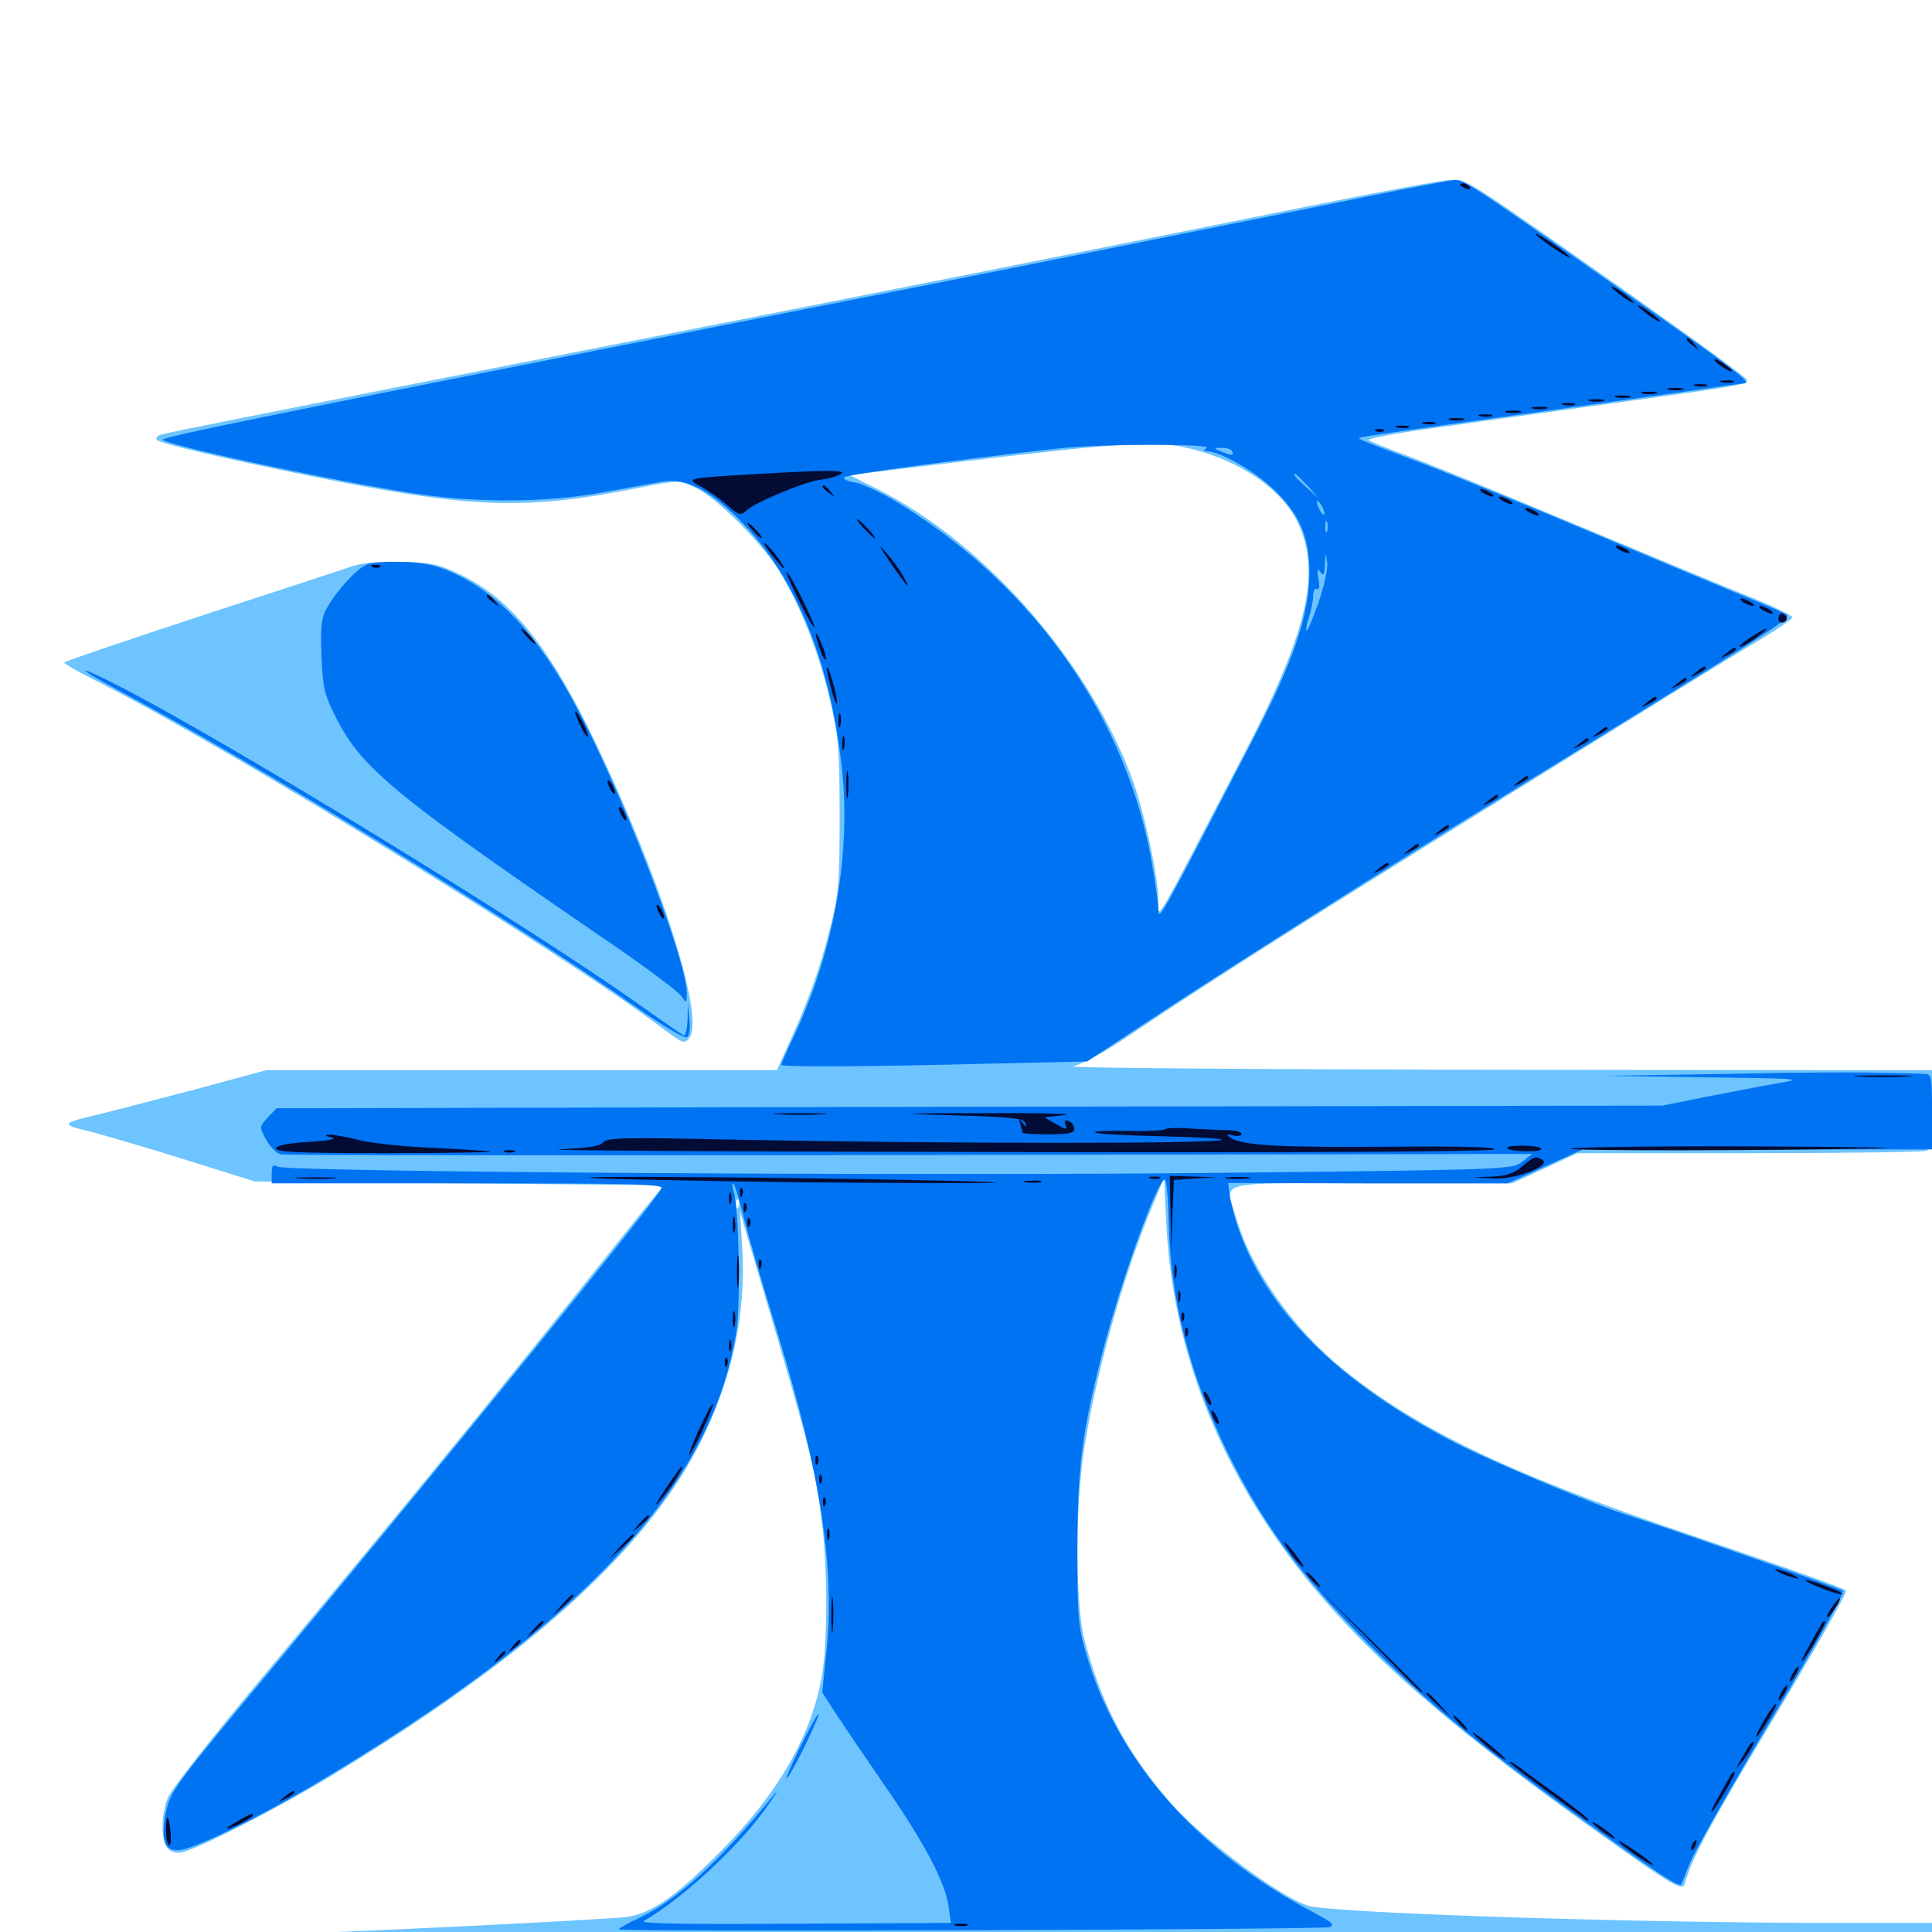 <svg xmlns="http://www.w3.org/2000/svg" viewBox="0 -1000 1000 1000">
	<path fill="#6dc4ff" d="M676.758 -893.164C584.375 -874.414 425.586 -842.773 294.922 -817.188C148.047 -788.281 87.695 -776.367 83.203 -775C81.25 -774.414 80.469 -773.047 81.25 -772.266C83.398 -770.312 116.602 -762.5 160.156 -753.711C243.945 -736.719 271.289 -735.742 329.492 -747.266C351.172 -751.562 351.367 -751.562 359.766 -747.656C370.508 -742.969 395.508 -717.969 403.906 -703.516C414.844 -685.156 423.633 -662.5 429.297 -639.062C433.984 -618.945 434.57 -613.477 434.57 -577.93C434.57 -541.992 434.18 -537.305 429.297 -518.164C424.219 -497.852 417.383 -479.297 407.227 -457.422L402.148 -446.094H269.922H137.891L98.828 -435.547C77.148 -429.883 54.688 -424.023 48.828 -422.656C32.617 -418.945 31.836 -417.773 43.75 -415.039C49.609 -413.672 71.875 -407.227 93.164 -400.586L131.836 -388.477L237.695 -387.5L343.555 -386.523L333.203 -373.828C327.539 -366.797 310.352 -345.312 294.922 -325.977C255.078 -275.977 196.68 -204.688 138.867 -135.547C111.523 -102.93 87.891 -73.047 86.719 -69.141C83.203 -59.766 83.398 -46.68 86.914 -43.164C88.477 -41.406 91.602 -40.625 94.141 -41.211C103.32 -43.359 142.578 -63.477 169.922 -79.883C272.07 -141.602 333.008 -196.094 361.719 -251.758C378.711 -284.961 386.328 -319.531 384.18 -354.297L383.008 -372.852L391.406 -344.531C420.508 -246.289 422.07 -240.039 425.781 -208.789C428.32 -186.133 428.32 -149.805 425.586 -133.789C420.703 -102.734 402.734 -71.484 373.047 -41.797C347.656 -16.211 335.547 -8.398 320.898 -7.422C286.328 -5.078 194.336 -0.586 140.625 1.367C12.695 5.859 29.688 7.227 308.594 14.844C346.68 15.82 517.969 16.797 689.062 16.797H1000V6.055V-4.688H949.805C853.125 -4.688 705.664 -9.18 679.297 -13.086C666.797 -14.844 622.266 -47.852 605.273 -67.578C582.617 -93.945 570.312 -117.383 561.328 -151.172C556.641 -168.555 556.445 -220.117 561.133 -249.805C567.383 -289.844 581.25 -339.453 596.484 -375.781L602.539 -390.43L603.711 -366.016C606.836 -305.273 628.125 -247.656 666.602 -195.312C699.609 -150.781 743.164 -111.523 823.242 -54.297C864.062 -25 870.703 -20.898 871.875 -24.609C875.977 -38.867 884.766 -55.078 918.164 -110.742C939.453 -146.289 956.445 -175.977 955.469 -176.758C953.906 -178.125 928.516 -187.305 867.188 -208.203C780.469 -237.695 733.984 -260.156 695.703 -290.82C669.531 -311.914 647.656 -342.773 639.844 -369.727C634.18 -389.453 626.758 -387.5 709.766 -387.5H782.617L799.609 -395.312L816.406 -403.125H905.078C953.906 -403.125 995.117 -403.711 996.875 -404.297C999.414 -405.273 1000 -409.18 1000 -425.781V-446.094L774.023 -446.289C649.609 -446.484 551.172 -447.266 555.273 -448.047C559.18 -448.828 571.094 -455.078 581.641 -462.109C630.273 -494.922 687.109 -530.664 841.797 -626.367C871.289 -644.727 902.734 -664.062 911.719 -669.336C920.508 -674.609 927.734 -679.688 927.734 -680.469C927.734 -681.25 919.141 -685.547 908.789 -689.844C898.242 -693.945 857.227 -711.133 817.383 -727.734C777.734 -744.336 737.305 -760.938 727.539 -764.453C717.969 -767.969 709.18 -771.484 708.398 -772.266C707.617 -772.852 721.289 -775.586 738.672 -777.93C756.25 -780.469 798.633 -786.328 833.008 -791.016C902.734 -800.586 904.297 -800.977 904.297 -803.32C904.297 -804.297 878.125 -823.438 846.289 -845.898C755.078 -909.961 759.57 -907.031 750.781 -906.836C746.68 -906.836 713.281 -900.586 676.758 -893.164ZM617.773 -767.383C641.797 -761.133 661.914 -747.656 670.508 -731.836C684.375 -706.055 677.734 -675 645.117 -612.109C595.312 -516.406 599.805 -524.219 599.609 -533.594C599.609 -545.703 592.578 -578.125 586.719 -594.922C564.648 -656.445 510.156 -718.75 454.102 -746.875L439.648 -754.102L491.797 -760.352C583.203 -771.289 599.219 -772.266 617.773 -767.383ZM382.227 -375.391C381.641 -373.828 381.055 -374.414 381.055 -376.562C380.859 -378.711 381.445 -379.883 382.031 -379.102C382.617 -378.516 382.812 -376.758 382.227 -375.391ZM182.617 -707.031C178.32 -705.469 142.969 -693.945 104.102 -681.25C65.039 -668.359 33.203 -657.617 33.203 -657.031C33.203 -656.445 41.406 -651.758 51.562 -646.68C119.336 -612.305 291.992 -506.25 342.578 -467.969C353.711 -459.766 354.297 -459.375 356.836 -462.891C364.258 -472.852 345.508 -534.766 314.453 -602.344C287.891 -660.742 266.992 -688.477 239.258 -702.148C227.148 -708.008 223.633 -708.789 208.008 -709.18C197.266 -709.57 187.5 -708.594 182.617 -707.031Z"/>
	<path fill="#0073f3" d="M678.711 -892.383C556.641 -867.773 503.32 -857.031 421.875 -841.016C136.133 -784.57 81.836 -773.438 84.18 -772.266C91.602 -768.164 183.984 -748.828 218.75 -743.945C249.609 -739.648 283.789 -740.039 311.914 -745.117C324.609 -747.461 338.867 -750 343.359 -750.781C354.688 -752.539 366.406 -746.875 381.445 -732.227C410.742 -703.516 429.102 -660.156 435.547 -604.297C440.82 -560.156 432.227 -509.766 411.914 -465.82C407.617 -456.836 404.297 -449.219 404.297 -448.828C404.297 -447.656 451.172 -447.852 509.57 -449.414L562.695 -450.586L594.336 -471.484C626.953 -493.164 718.164 -550.977 762.695 -578.32C923.438 -677.344 927.93 -680.273 924.414 -682.031C922.461 -683.203 913.477 -687.109 904.297 -690.82C895.117 -694.531 859.961 -709.18 826.172 -723.438C792.383 -737.695 753.32 -753.516 739.258 -758.984C704.102 -772.266 702.93 -772.656 703.711 -773.438C703.906 -773.828 736.719 -778.516 776.367 -783.984C816.211 -789.453 860.352 -795.703 874.609 -797.656C888.867 -799.805 901.562 -801.562 902.734 -801.562C907.422 -801.562 897.656 -808.984 839.062 -850C761.914 -904.297 757.617 -907.031 752.93 -906.836C750.781 -906.836 717.383 -900.391 678.711 -892.383ZM624.609 -768.164C622.656 -766.797 622.656 -766.406 625 -766.406C631.25 -766.406 648.828 -756.445 658.398 -747.461C672.461 -734.375 677.734 -722.656 677.734 -703.516C677.734 -681.836 669.531 -657.617 647.852 -616.016C602.148 -527.539 599.805 -523.242 599.609 -528.32C599.609 -531.055 598.242 -541.602 596.484 -551.758C583.984 -626.562 536.914 -694.727 467.578 -738.086C458.203 -744.141 447.07 -749.414 442.969 -750.195C438.672 -750.781 436.133 -752.148 436.914 -752.93C438.477 -754.492 497.07 -762.305 548.828 -767.969C569.141 -770.312 628.125 -770.312 624.609 -768.164ZM637.695 -766.406C639.062 -764.062 637.305 -764.062 631.836 -766.406C628.125 -767.969 628.125 -768.164 632.227 -768.164C634.57 -768.359 637.109 -767.578 637.695 -766.406ZM665.039 -757.031C665.625 -757.617 664.648 -758.789 662.695 -759.375C659.961 -760.547 659.766 -760.352 661.523 -758.398C662.891 -757.031 664.453 -756.445 665.039 -757.031ZM676.953 -748.438L682.617 -741.992L676.367 -747.656C670.312 -753.125 668.945 -754.688 670.508 -754.688C670.898 -754.688 673.633 -751.758 676.953 -748.438ZM685.547 -734.18C685.547 -733.203 684.57 -733.594 683.594 -735.156C682.617 -736.719 681.641 -739.062 681.641 -740.039C681.641 -741.211 682.617 -740.625 683.594 -739.062C684.57 -737.5 685.547 -735.352 685.547 -734.18ZM686.914 -725C686.328 -723.633 685.938 -724.609 685.938 -727.344C685.938 -730.078 686.328 -731.055 686.914 -729.883C687.305 -728.516 687.305 -726.172 686.914 -725ZM682.422 -688.086C679.492 -679.688 676.758 -673.047 676.172 -673.633C675.781 -674.023 676.367 -677.148 677.539 -680.664C678.711 -684.18 679.688 -689.062 679.688 -691.602C679.688 -694.141 680.469 -695.703 681.641 -695.117C682.812 -694.336 683.203 -696.484 682.422 -700.391C681.641 -705.273 681.836 -706.055 683.398 -703.906C684.961 -701.562 685.547 -702.344 685.742 -707.812C686.133 -714.062 686.133 -714.258 686.914 -708.984C687.5 -706.055 685.352 -696.68 682.422 -688.086ZM189.844 -707.812C184.766 -705.664 174.414 -694.531 169.336 -685.547C166.406 -680.664 165.82 -676.172 166.406 -660.742C166.992 -644.336 167.969 -640.43 173.438 -629.492C186.914 -602.344 203.32 -588.867 318.75 -509.961C335.742 -498.242 350.781 -486.914 352.539 -484.57C355.469 -480.469 355.469 -480.469 355.469 -485.938C355.469 -501.562 327.148 -576.953 303.125 -624.805C282.812 -665.625 262.109 -689.844 237.305 -702.148C226.758 -707.227 221.484 -708.594 209.375 -709.18C201.172 -709.375 192.383 -708.984 189.844 -707.812ZM61.523 -642.578C133.008 -604.492 266.016 -523.047 329.297 -478.711C344.922 -467.773 354.688 -462.109 355.859 -463.281C356.836 -464.258 357.422 -468.555 356.836 -472.656L356.055 -480.273L355.859 -471.875C355.664 -467.188 354.688 -463.672 353.906 -464.062C353.125 -464.453 342.578 -471.68 330.469 -480.273C274.609 -520.117 116.016 -617.188 60.742 -645.312C38.281 -656.836 38.867 -654.688 61.523 -642.578ZM893.555 -444.141L831.055 -443.164L882.812 -442.383C932.812 -441.797 933.984 -441.602 919.922 -439.258C911.914 -437.891 895.117 -434.57 882.812 -432.227L860.352 -427.734L501.758 -427.148L143.164 -426.367L138.672 -421.68C134.18 -416.797 134.18 -416.797 137.695 -410.156C139.844 -406.445 143.164 -402.93 145.312 -402.539C147.656 -401.953 294.141 -401.953 471.289 -402.148L792.969 -402.734L787.891 -398.633C782.812 -394.727 780.469 -394.531 633.984 -392.969C480.859 -391.211 150.195 -393.359 143.945 -396.094C141.211 -397.461 140.625 -396.68 140.625 -392.578V-387.5H242.188C329.883 -387.5 343.75 -387.109 342.383 -384.766C337.5 -375.977 232.812 -247.07 146.289 -142.969C90.82 -76.562 88.086 -72.852 85.938 -62.305C82.812 -47.07 85.352 -40.82 94.141 -42.578C103.32 -44.336 134.18 -59.57 160.742 -75.195C300.586 -158.008 367.969 -229.883 381.055 -310.156C383.398 -325.195 382.617 -373.633 379.688 -383.594C378.906 -386.328 378.906 -387.891 379.688 -387.305C380.469 -386.523 382.617 -379.102 384.766 -370.703C386.719 -362.109 394.727 -335.156 402.344 -310.352C424.805 -237.109 432.227 -188.672 427.734 -144.922L425.586 -124.023L432.227 -113.672C435.938 -108.008 447.461 -91.016 457.812 -75.977C478.516 -46.094 489.258 -25.781 491.016 -13.086L492.188 -4.688L410.938 -4.297C356.25 -3.906 330.859 -4.297 333.203 -5.664C354.297 -17.969 384.18 -45.898 398.047 -66.406C403.125 -73.828 403.32 -74.414 399.023 -69.141C372.656 -36.719 350.391 -16.406 330.664 -7.227C325 -4.492 320.312 -1.953 320.312 -1.367C320.312 0 684.375 -1.172 688.281 -2.539C691.016 -3.711 689.258 -5.273 679.492 -10.352C619.336 -41.992 577.93 -89.062 562.109 -144.336C558.008 -158.398 557.617 -163.867 557.617 -199.023C557.812 -241.406 559.961 -257.812 570.508 -299.609C580.078 -336.719 599.023 -389.453 602.93 -389.453C603.711 -389.453 604.688 -379.883 604.883 -368.164C605.664 -327.93 615.43 -289.062 635.547 -247.852C654.883 -208.594 677.539 -178.711 716.211 -141.211C745.117 -113.477 771.094 -92.578 821.289 -56.641C859.57 -29.297 868.75 -23.242 870.117 -24.609C870.508 -25 872.461 -29.883 874.609 -35.547C876.758 -41.016 895.898 -74.805 916.992 -110.352C938.867 -146.875 954.883 -175.586 953.906 -176.562C952.344 -177.93 865.039 -208.594 842.773 -215.625C825.781 -220.898 775.195 -242.188 754.883 -252.344C692.773 -283.984 654.102 -322.656 640.039 -366.992C638.281 -372.461 636.719 -379.297 636.328 -382.227L635.742 -387.695L708.008 -387.5H780.273L799.805 -396.289L819.336 -405.078H909.766H1000V-424.609C1000 -443.555 999.805 -444.141 995.703 -444.141C993.164 -444.336 983.398 -444.531 973.633 -444.727C964.062 -445.117 927.93 -444.922 893.555 -444.141ZM413.672 -94.727C408.594 -84.375 405.859 -77.734 407.617 -79.883C411.328 -84.766 424.609 -112.109 423.633 -112.891C423.242 -113.281 418.75 -105.078 413.672 -94.727Z"/>
	<path fill="#020c35" d="M755.859 -904.297C755.859 -905.859 759.57 -905.078 760.742 -903.125C761.328 -901.953 760.547 -901.758 758.984 -902.344C757.227 -902.93 755.859 -903.906 755.859 -904.297ZM794.922 -878.906C794.922 -878.32 798.828 -875.195 803.711 -871.875C808.594 -868.555 812.5 -866.211 812.5 -866.797C812.5 -867.383 808.594 -870.508 803.711 -873.828C798.828 -877.148 794.922 -879.492 794.922 -878.906ZM833.984 -851.562C833.984 -851.172 836.719 -848.828 839.844 -846.484C843.164 -844.141 845.703 -842.773 845.703 -843.359C845.703 -843.75 843.164 -846.094 839.844 -848.438C836.719 -850.781 833.984 -852.148 833.984 -851.562ZM847.656 -841.797C847.656 -841.406 850.391 -839.062 853.516 -836.719C856.836 -834.375 859.375 -833.008 859.375 -833.594C859.375 -833.984 856.836 -836.328 853.516 -838.672C850.391 -841.016 847.656 -842.383 847.656 -841.797ZM873.047 -824.219C873.047 -823.828 874.609 -822.266 876.562 -820.898C879.492 -818.359 879.688 -818.555 877.148 -821.68C874.609 -824.805 873.047 -825.781 873.047 -824.219ZM887.5 -813.477C888.867 -811.328 896.484 -806.641 896.484 -808.008C896.484 -808.594 894.141 -810.352 891.406 -812.305C888.477 -814.062 886.914 -814.648 887.5 -813.477ZM891.211 -802.148C889.258 -802.734 890.43 -803.125 893.555 -803.125C896.875 -803.125 898.242 -802.734 897.07 -802.148C895.703 -801.758 892.969 -801.758 891.211 -802.148ZM877.539 -800.195C875.586 -800.781 876.758 -801.172 879.883 -801.172C883.203 -801.172 884.57 -800.781 883.398 -800.195C882.031 -799.805 879.297 -799.805 877.539 -800.195ZM863.867 -798.242C861.914 -798.828 863.477 -799.219 867.188 -799.219C870.898 -799.219 872.461 -798.828 870.703 -798.242C868.75 -797.852 865.625 -797.852 863.867 -798.242ZM850.195 -796.289C848.242 -796.875 849.805 -797.266 853.516 -797.266C857.227 -797.266 858.789 -796.875 857.031 -796.289C855.078 -795.898 851.953 -795.898 850.195 -796.289ZM836.523 -794.336C834.57 -794.922 836.133 -795.312 839.844 -795.312C843.555 -795.312 845.117 -794.922 843.359 -794.336C841.406 -793.945 838.281 -793.945 836.523 -794.336ZM822.852 -792.383C820.898 -792.969 822.461 -793.359 826.172 -793.359C829.883 -793.359 831.445 -792.969 829.688 -792.383C827.734 -791.992 824.609 -791.992 822.852 -792.383ZM809.18 -790.43C807.227 -791.016 808.398 -791.406 811.523 -791.406C814.844 -791.406 816.211 -791.016 815.039 -790.43C813.672 -790.039 810.938 -790.039 809.18 -790.43ZM793.555 -788.477C791.602 -789.062 793.164 -789.453 796.875 -789.453C800.586 -789.453 802.148 -789.062 800.391 -788.477C798.438 -788.086 795.312 -788.086 793.555 -788.477ZM779.883 -786.523C777.93 -787.109 779.492 -787.5 783.203 -787.5C786.914 -787.5 788.477 -787.109 786.719 -786.523C784.766 -786.133 781.641 -786.133 779.883 -786.523ZM766.211 -784.57C764.258 -785.156 765.43 -785.547 768.555 -785.547C771.875 -785.547 773.242 -785.156 772.07 -784.57C770.703 -784.18 767.969 -784.18 766.211 -784.57ZM750.586 -782.617C748.633 -783.203 750.195 -783.594 753.906 -783.594C757.617 -783.594 759.18 -783.203 757.422 -782.617C755.469 -782.227 752.344 -782.227 750.586 -782.617ZM736.914 -780.664C734.961 -781.25 736.133 -781.641 739.258 -781.641C742.578 -781.641 743.945 -781.25 742.773 -780.664C741.406 -780.273 738.672 -780.273 736.914 -780.664ZM723.242 -778.711C721.289 -779.297 722.461 -779.688 725.586 -779.688C728.906 -779.688 730.273 -779.297 729.102 -778.711C727.734 -778.32 725 -778.32 723.242 -778.711ZM712.5 -776.758C710.938 -777.344 711.523 -777.93 713.672 -777.93C715.82 -778.125 716.992 -777.539 716.211 -776.953C715.625 -776.367 713.867 -776.172 712.5 -776.758ZM388.867 -754.492C355.469 -752.539 354.883 -752.344 362.695 -748.242C366.211 -746.289 372.266 -742.188 375.977 -738.867C382.422 -733.203 383.203 -733.008 386.328 -735.742C391.211 -740.234 417.773 -751.172 425.195 -751.758C428.516 -752.148 433.008 -753.32 434.961 -754.492C439.062 -756.836 428.906 -756.836 388.867 -754.492ZM425.781 -748.047C425.781 -747.656 427.344 -746.094 429.297 -744.727C432.227 -742.188 432.422 -742.383 429.883 -745.508C427.344 -748.633 425.781 -749.609 425.781 -748.047ZM767.578 -744.922C769.141 -743.945 771.484 -742.969 772.461 -742.969C773.633 -742.969 773.047 -743.945 771.484 -744.922C769.922 -745.898 767.773 -746.875 766.602 -746.875C765.625 -746.875 766.016 -745.898 767.578 -744.922ZM777.344 -741.016C778.906 -740.039 781.25 -739.062 782.227 -739.062C783.398 -739.062 782.812 -740.039 781.25 -741.016C779.688 -741.992 777.539 -742.969 776.367 -742.969C775.391 -742.969 775.781 -741.992 777.344 -741.016ZM791.016 -735.156C792.578 -734.18 794.922 -733.203 795.898 -733.203C797.07 -733.203 796.484 -734.18 794.922 -735.156C793.359 -736.133 791.211 -737.109 790.039 -737.109C789.062 -737.109 789.453 -736.133 791.016 -735.156ZM447.266 -726.367C449.805 -723.633 452.344 -721.484 452.734 -721.484C453.32 -721.484 451.758 -723.633 449.219 -726.367C446.68 -729.102 444.141 -731.25 443.75 -731.25C443.164 -731.25 444.727 -729.102 447.266 -726.367ZM389.648 -725.391C391.602 -723.242 393.555 -721.484 394.141 -721.484C394.727 -721.484 393.555 -723.242 391.602 -725.391C389.648 -727.539 387.695 -729.297 387.109 -729.297C386.523 -729.297 387.695 -727.539 389.648 -725.391ZM399.219 -713.086C402.344 -709.18 405.078 -705.859 405.664 -705.859C407.031 -705.859 398.633 -717.188 396.094 -718.75C394.727 -719.531 396.289 -716.992 399.219 -713.086ZM460.156 -709.766C469.141 -696.68 472.656 -692.773 467.578 -701.562C465.625 -705.273 461.328 -710.938 458.398 -714.258C454.492 -718.75 454.883 -717.578 460.156 -709.766ZM837.891 -715.625C839.453 -714.648 841.797 -713.672 842.773 -713.672C843.945 -713.672 843.359 -714.648 841.797 -715.625C840.234 -716.602 838.086 -717.578 836.914 -717.578C835.938 -717.578 836.328 -716.602 837.891 -715.625ZM192.969 -706.445C191.406 -707.031 191.992 -707.617 194.141 -707.617C196.289 -707.812 197.461 -707.227 196.68 -706.641C196.094 -706.055 194.336 -705.859 192.969 -706.445ZM413.477 -689.258C417.383 -681.25 421.094 -675 421.484 -675.391C422.266 -676.367 408.594 -703.906 407.227 -703.906C406.641 -703.906 409.57 -697.266 413.477 -689.258ZM251.953 -691.406C251.953 -691.016 253.516 -689.453 255.469 -688.086C258.398 -685.547 258.594 -685.742 256.055 -688.867C253.516 -691.992 251.953 -692.969 251.953 -691.406ZM902.344 -688.281C903.906 -687.305 906.25 -686.328 907.227 -686.328C908.398 -686.328 907.812 -687.305 906.25 -688.281C904.688 -689.258 902.539 -690.234 901.367 -690.234C900.391 -690.234 900.781 -689.258 902.344 -688.281ZM912.109 -684.375C913.672 -683.398 916.016 -682.422 916.992 -682.422C918.164 -682.422 917.578 -683.398 916.016 -684.375C914.453 -685.352 912.305 -686.328 911.133 -686.328C910.156 -686.328 910.547 -685.352 912.109 -684.375ZM920.508 -679.688C920.508 -678.125 921.68 -677.344 923.242 -677.93C924.609 -678.516 925.195 -679.688 924.609 -680.664C923.047 -683.398 920.508 -682.812 920.508 -679.688ZM272.461 -670.703C274.414 -668.555 276.367 -666.797 276.953 -666.797C277.539 -666.797 276.367 -668.555 274.414 -670.703C272.461 -672.852 270.508 -674.609 269.922 -674.609C269.336 -674.609 270.508 -672.852 272.461 -670.703ZM906.836 -670.508C900 -666.211 897.852 -663.281 903.906 -666.602C908.203 -669.141 915.234 -674.414 914.062 -674.609C913.477 -674.609 910.156 -672.656 906.836 -670.508ZM422.266 -671.68C422.266 -670.703 423.438 -666.602 424.805 -662.891C426.172 -659.18 427.539 -657.422 427.539 -658.984C427.539 -660.547 426.367 -664.648 424.805 -667.773C423.438 -671.094 422.266 -672.852 422.266 -671.68ZM893.359 -661.719C889.844 -658.984 889.844 -658.789 894.141 -660.938C896.484 -662.109 898.438 -663.477 898.438 -663.867C898.438 -665.43 897.461 -665.039 893.359 -661.719ZM427.93 -654.102C427.93 -653.125 429.102 -647.852 430.469 -642.383C432.031 -637.109 433.203 -634.375 433.203 -636.523C433.203 -640.625 428.32 -657.422 427.93 -654.102ZM877.734 -651.953C874.219 -649.219 874.219 -649.023 878.516 -651.172C880.859 -652.344 882.812 -653.711 882.812 -654.102C882.812 -655.664 881.836 -655.273 877.734 -651.953ZM867.969 -646.094C864.453 -643.359 864.453 -643.164 868.75 -645.312C871.094 -646.484 873.047 -647.852 873.047 -648.242C873.047 -649.805 872.07 -649.414 867.969 -646.094ZM852.344 -636.328C848.828 -633.594 848.828 -633.398 853.125 -635.547C855.469 -636.719 857.422 -638.086 857.422 -638.477C857.422 -640.039 856.445 -639.648 852.344 -636.328ZM300.195 -624.805C301.953 -621.094 303.711 -618.359 304.297 -618.75C305.078 -619.727 299.219 -631.641 297.852 -631.641C297.266 -631.641 298.438 -628.516 300.195 -624.805ZM433.984 -626.758C433.984 -623.633 434.375 -622.461 434.961 -624.414C435.352 -626.172 435.352 -628.906 434.961 -630.273C434.375 -631.445 433.984 -630.078 433.984 -626.758ZM826.953 -620.703C823.438 -617.969 823.438 -617.773 827.734 -619.922C830.078 -621.094 832.031 -622.461 832.031 -622.852C832.031 -624.414 831.055 -624.023 826.953 -620.703ZM435.938 -615.039C435.938 -611.914 436.328 -610.742 436.914 -612.695C437.305 -614.453 437.305 -617.188 436.914 -618.555C436.328 -619.727 435.938 -618.359 435.938 -615.039ZM817.188 -614.844C813.672 -612.109 813.672 -611.914 817.969 -614.062C820.312 -615.234 822.266 -616.602 822.266 -616.992C822.266 -618.555 821.289 -618.164 817.188 -614.844ZM438.086 -593.555C438.086 -587.109 438.477 -584.766 438.867 -588.281C439.258 -591.797 439.258 -597.07 438.867 -600C438.477 -602.93 438.086 -600 438.086 -593.555ZM785.938 -595.312C782.422 -592.578 782.422 -592.383 786.719 -594.531C789.062 -595.703 791.016 -597.07 791.016 -597.461C791.016 -599.023 790.039 -598.633 785.938 -595.312ZM314.453 -595.508C314.453 -594.531 315.43 -592.188 316.406 -590.625C317.383 -589.062 318.359 -588.672 318.359 -589.648C318.359 -590.82 317.383 -592.969 316.406 -594.531C315.43 -596.094 314.453 -596.68 314.453 -595.508ZM770.312 -585.547C766.797 -582.812 766.797 -582.617 771.094 -584.766C773.438 -585.938 775.391 -587.305 775.391 -587.695C775.391 -589.258 774.414 -588.867 770.312 -585.547ZM320.312 -581.836C320.312 -580.859 321.289 -578.516 322.266 -576.953C323.242 -575.391 324.219 -575 324.219 -575.977C324.219 -577.148 323.242 -579.297 322.266 -580.859C321.289 -582.422 320.312 -583.008 320.312 -581.836ZM744.922 -569.922C741.406 -567.188 741.406 -566.992 745.703 -569.141C748.047 -570.312 750 -571.68 750 -572.07C750 -573.633 749.023 -573.242 744.922 -569.922ZM729.297 -560.156C725.781 -557.422 725.781 -557.227 730.078 -559.375C732.422 -560.547 734.375 -561.914 734.375 -562.305C734.375 -563.867 733.398 -563.477 729.297 -560.156ZM713.672 -550.391C710.156 -547.656 710.156 -547.461 714.453 -549.609C716.797 -550.781 718.75 -552.148 718.75 -552.539C718.75 -554.102 717.773 -553.711 713.672 -550.391ZM339.844 -531.055C339.844 -530.078 340.82 -527.734 341.797 -526.172C342.773 -524.609 343.75 -524.219 343.75 -525.195C343.75 -526.367 342.773 -528.516 341.797 -530.078C340.82 -531.641 339.844 -532.227 339.844 -531.055ZM962.5 -442.773C955.664 -443.164 961.133 -443.359 974.609 -443.359C988.086 -443.359 993.555 -443.164 986.914 -442.773C980.078 -442.383 969.141 -442.383 962.5 -442.773ZM402.93 -423.242C396.68 -423.633 401.758 -423.828 414.062 -423.828C426.367 -423.828 431.445 -423.633 425.391 -423.242C419.141 -422.852 408.984 -422.852 402.93 -423.242ZM494.922 -422.656C523.828 -421.875 530.078 -421.094 530.664 -418.75C531.445 -416.211 531.25 -416.211 529.297 -418.75C527.344 -421.289 527.148 -421.094 528.125 -418.164C528.711 -416.211 529.297 -414.062 529.297 -413.672C529.297 -413.281 535.352 -412.891 542.578 -412.891C553.125 -412.891 556.055 -413.477 556.055 -415.82C556.055 -417.383 554.688 -419.141 553.125 -419.727C551.172 -420.508 550.781 -419.727 551.562 -417.773C552.539 -415.039 551.758 -415.234 546.68 -418.164L540.625 -421.68L551.172 -422.852C556.836 -423.438 538.672 -424.023 510.742 -423.828C462.891 -423.828 461.914 -423.633 494.922 -422.656ZM602.93 -415.43C602.344 -414.844 593.555 -414.453 583.594 -414.648C573.633 -414.844 566.211 -414.453 566.797 -413.867C567.383 -413.086 582.227 -412.305 599.609 -411.914C616.992 -411.523 631.836 -410.742 632.422 -410.156C634.57 -407.812 484.375 -408.008 378.32 -410.156C324.023 -411.328 313.867 -411.133 312.305 -408.789C311.133 -406.836 304.883 -405.859 289.648 -405.078C278.125 -404.492 381.445 -403.906 519.531 -403.711C675.391 -403.32 771.68 -403.906 773.438 -405.078C775.391 -406.25 755.664 -406.836 718.75 -406.445C661.914 -406.055 643.164 -407.031 636.914 -411.133C634.375 -412.891 634.57 -413.086 638.281 -412.305C640.625 -411.719 642.578 -412.109 642.578 -413.086C642.578 -414.062 639.648 -414.844 636.328 -415.039C632.812 -415.039 624.023 -415.43 616.992 -415.82C609.961 -416.406 603.516 -416.211 602.93 -415.43ZM171.875 -411.133C174.805 -410.547 170.117 -409.57 160.352 -408.984C149.609 -408.398 143.555 -407.227 142.969 -405.664C142.383 -403.711 154.297 -403.125 198.438 -403.125C229.297 -403.125 254.102 -403.516 253.711 -403.906C253.32 -404.297 240.234 -405.078 224.609 -405.859C208.984 -406.445 191.406 -408.398 185.547 -409.961C179.688 -411.523 173.047 -412.695 170.898 -412.695C167.773 -412.5 167.969 -412.109 171.875 -411.133ZM780.078 -405.664C782.031 -403.711 798.828 -403.516 797.656 -405.469C797.07 -406.445 792.578 -407.031 787.695 -407.031C782.617 -407.031 779.297 -406.445 780.078 -405.664ZM813.086 -405.469C814.453 -406.25 856.836 -406.836 907.227 -406.641C957.812 -406.445 987.695 -405.859 973.633 -405.664C910.742 -404.297 811.133 -404.297 813.086 -405.469ZM261.328 -403.711C259.961 -404.297 260.938 -404.688 263.672 -404.688C266.406 -404.688 267.383 -404.297 266.211 -403.711C264.844 -403.32 262.5 -403.32 261.328 -403.711ZM787.891 -396.289C783.594 -392.578 779.688 -391.406 772.461 -391.016L762.695 -390.625L772.461 -390.039C783.203 -389.062 803.125 -396.484 798.438 -399.609C794.727 -401.758 794.141 -401.562 787.891 -396.289ZM154.883 -390.039C149.805 -390.43 153.516 -390.625 163.086 -390.625C172.852 -390.625 176.953 -390.43 172.461 -390.039C167.969 -389.648 159.961 -389.648 154.883 -390.039ZM305.078 -390.43C305.664 -389.844 353.516 -388.867 411.328 -388.086C469.336 -387.5 516.211 -387.5 515.625 -387.891C515.039 -388.477 467.188 -389.453 409.18 -390.234C351.367 -391.016 304.297 -391.016 305.078 -390.43ZM595.312 -390.039C593.945 -390.625 594.922 -391.016 597.656 -391.016C600.391 -391.016 601.367 -390.625 600.195 -390.039C598.828 -389.648 596.484 -389.648 595.312 -390.039ZM605.859 -372.461L606.25 -353.32L606.836 -371.289L607.617 -389.258L618.75 -390.039L629.883 -390.625L617.773 -391.016L605.469 -391.406ZM635.352 -390.039C632.227 -390.43 634.766 -390.82 640.625 -390.82C646.484 -390.82 649.023 -390.43 646.094 -390.039C642.969 -389.648 638.281 -389.648 635.352 -390.039ZM530.859 -388.086C528.32 -388.477 529.883 -388.867 534.18 -388.867C538.477 -389.062 540.43 -388.672 538.672 -388.086C536.719 -387.695 533.203 -387.695 530.859 -388.086ZM383.008 -382.422C383.008 -380.273 383.594 -379.688 384.18 -381.25C384.766 -382.617 384.57 -384.375 383.984 -384.961C383.398 -385.742 382.812 -384.57 383.008 -382.422ZM377.344 -379.688C377.344 -376.953 377.734 -375.977 378.32 -377.344C378.711 -378.516 378.711 -380.859 378.32 -382.227C377.734 -383.398 377.344 -382.422 377.344 -379.688ZM384.961 -374.609C384.961 -372.461 385.547 -371.875 386.133 -373.438C386.719 -374.805 386.523 -376.562 385.938 -377.148C385.352 -377.93 384.766 -376.758 384.961 -374.609ZM379.297 -366.016C379.297 -362.305 379.688 -360.742 380.273 -362.695C380.664 -364.453 380.664 -367.578 380.273 -369.531C379.688 -371.289 379.297 -369.727 379.297 -366.016ZM386.914 -366.797C386.914 -364.648 387.5 -364.062 388.086 -365.625C388.672 -366.992 388.477 -368.75 387.891 -369.336C387.305 -370.117 386.719 -368.945 386.914 -366.797ZM381.445 -341.602C381.445 -334.18 381.836 -331.25 382.227 -335.352C382.617 -339.258 382.617 -345.508 382.227 -349.023C381.836 -352.344 381.445 -349.219 381.445 -341.602ZM392.773 -345.312C392.773 -343.164 393.359 -342.578 393.945 -344.141C394.531 -345.508 394.336 -347.266 393.75 -347.852C393.164 -348.633 392.578 -347.461 392.773 -345.312ZM607.812 -341.602C607.812 -338.477 608.203 -337.305 608.789 -339.258C609.18 -341.016 609.18 -343.75 608.789 -345.117C608.203 -346.289 607.812 -344.922 607.812 -341.602ZM609.766 -328.906C609.766 -326.172 610.156 -325.195 610.742 -326.562C611.133 -327.734 611.133 -330.078 610.742 -331.445C610.156 -332.617 609.766 -331.641 609.766 -328.906ZM379.297 -317.188C379.297 -313.477 379.688 -311.914 380.273 -313.867C380.664 -315.625 380.664 -318.75 380.273 -320.703C379.688 -322.461 379.297 -320.898 379.297 -317.188ZM611.523 -317.969C611.523 -315.82 612.109 -315.234 612.695 -316.797C613.281 -318.164 613.086 -319.922 612.5 -320.508C611.914 -321.289 611.328 -320.117 611.523 -317.969ZM613.477 -310.156C613.477 -308.008 614.062 -307.422 614.648 -308.984C615.234 -310.352 615.039 -312.109 614.453 -312.695C613.867 -313.477 613.281 -312.305 613.477 -310.156ZM377.344 -303.516C377.344 -300.781 377.734 -299.805 378.32 -301.172C378.711 -302.344 378.711 -304.688 378.32 -306.055C377.734 -307.227 377.344 -306.25 377.344 -303.516ZM375.195 -294.531C375.195 -292.383 375.781 -291.797 376.367 -293.359C376.953 -294.727 376.758 -296.484 376.172 -297.07C375.586 -297.852 375 -296.68 375.195 -294.531ZM623.047 -279.102C623.047 -278.125 624.023 -275.781 625 -274.219C625.977 -272.656 626.953 -272.266 626.953 -273.242C626.953 -274.414 625.977 -276.562 625 -278.125C624.023 -279.688 623.047 -280.273 623.047 -279.102ZM361.914 -260.352C358.594 -252.93 356.25 -246.875 356.641 -246.875C358.008 -246.875 369.727 -272.266 368.945 -273.242C368.359 -273.633 365.43 -267.773 361.914 -260.352ZM626.953 -269.336C626.953 -268.359 627.93 -266.016 628.906 -264.453C629.883 -262.891 630.859 -262.5 630.859 -263.477C630.859 -264.648 629.883 -266.797 628.906 -268.359C627.93 -269.922 626.953 -270.508 626.953 -269.336ZM422.07 -243.75C422.07 -241.602 422.656 -241.016 423.242 -242.578C423.828 -243.945 423.633 -245.703 423.047 -246.289C422.461 -247.07 421.875 -245.898 422.07 -243.75ZM344.141 -228.906C339.453 -221.875 338.281 -219.336 341.211 -222.852C346.68 -228.906 354.492 -241.016 352.93 -241.016C352.539 -241.016 348.633 -235.547 344.141 -228.906ZM424.023 -233.984C424.023 -231.836 424.609 -231.25 425.195 -232.812C425.781 -234.18 425.586 -235.938 425 -236.523C424.414 -237.305 423.828 -236.133 424.023 -233.984ZM425.977 -222.266C425.977 -220.117 426.562 -219.531 427.148 -221.094C427.734 -222.461 427.539 -224.219 426.953 -224.805C426.367 -225.586 425.781 -224.414 425.977 -222.266ZM330.859 -211.328L327.148 -206.836L331.641 -210.547C335.742 -214.062 336.914 -215.625 335.352 -215.625C334.961 -215.625 333.008 -213.672 330.859 -211.328ZM428.125 -205.859C428.125 -203.125 428.516 -202.148 429.102 -203.516C429.492 -204.688 429.492 -207.031 429.102 -208.398C428.516 -209.57 428.125 -208.594 428.125 -205.859ZM321.094 -199.609L315.43 -193.164L321.875 -198.828C327.734 -204.297 329.102 -205.859 327.539 -205.859C327.148 -205.859 324.414 -202.93 321.094 -199.609ZM667.969 -196.094C670.117 -192.969 673.047 -189.648 674.219 -189.062C675.586 -188.281 674.023 -190.82 671.094 -194.727C664.453 -203.32 662.109 -204.492 667.969 -196.094ZM919.922 -186.719C921.484 -185.742 925 -184.18 927.734 -183.594C931.055 -182.617 931.641 -182.812 929.688 -183.984C928.125 -184.961 924.609 -186.523 921.875 -187.109C918.555 -188.086 917.969 -187.891 919.922 -186.719ZM678.711 -182.422C680.664 -180.273 682.617 -178.516 683.203 -178.516C683.789 -178.516 682.617 -180.273 680.664 -182.422C678.711 -184.57 676.758 -186.328 676.172 -186.328C675.586 -186.328 676.758 -184.57 678.711 -182.422ZM941.406 -178.516C946.289 -176.562 951.562 -174.805 953.125 -174.805C954.688 -174.805 951.758 -176.562 946.289 -178.516C933.789 -183.398 929.688 -183.398 941.406 -178.516ZM430.273 -163.867C430.273 -155.273 430.664 -151.953 431.055 -156.641C431.445 -161.133 431.445 -168.164 431.055 -172.266C430.664 -176.172 430.273 -172.461 430.273 -163.867ZM708.984 -150.781C733.398 -125.781 736.328 -122.852 736.328 -124.414C736.328 -124.609 724.219 -136.719 709.57 -151.172L682.617 -177.539ZM290.82 -169.336L286.133 -163.867L291.602 -168.555C294.531 -171.289 296.875 -173.633 296.875 -174.023C296.875 -175.586 295.312 -174.219 290.82 -169.336ZM949.805 -170.312C946.875 -166.406 944.922 -162.891 945.898 -162.891C946.484 -162.891 948.242 -165.039 950 -167.773C953.32 -172.852 953.125 -174.609 949.805 -170.312ZM276.172 -156.641L272.461 -152.148L276.953 -155.859C281.055 -159.375 282.227 -160.938 280.664 -160.938C280.273 -160.938 278.32 -158.984 276.172 -156.641ZM942.773 -159.57C942.383 -158.594 939.453 -153.711 936.523 -148.242C933.398 -142.969 931.836 -139.453 933.008 -140.43C935.742 -143.164 945.898 -160.938 944.727 -160.938C944.141 -160.938 943.164 -160.352 942.773 -159.57ZM265.43 -147.852C262.891 -144.727 263.086 -144.531 266.211 -147.07C269.336 -149.609 270.312 -151.172 268.75 -151.172C268.359 -151.172 266.797 -149.609 265.43 -147.852ZM257.617 -141.992C255.078 -138.867 255.273 -138.672 258.398 -141.211C261.523 -143.75 262.5 -145.312 260.938 -145.312C260.547 -145.312 258.984 -143.75 257.617 -141.992ZM927.734 -133.594C926.562 -131.445 926.172 -129.688 926.562 -129.688C927.148 -129.688 928.516 -131.445 929.688 -133.594C930.859 -135.742 931.25 -137.5 930.859 -137.5C930.273 -137.5 928.906 -135.742 927.734 -133.594ZM921.875 -123.828C920.703 -121.68 920.312 -119.922 920.703 -119.922C921.289 -119.922 922.656 -121.68 923.828 -123.828C925 -125.977 925.391 -127.734 925 -127.734C924.414 -127.734 923.047 -125.977 921.875 -123.828ZM738.281 -123.242C738.281 -122.852 741.211 -120.117 744.727 -116.797L750.977 -111.133L745.312 -117.578C739.844 -123.438 738.281 -124.805 738.281 -123.242ZM915.625 -113.672C911.328 -107.031 907.422 -99.219 909.57 -101.367C912.305 -104.297 920.312 -117.969 919.336 -117.969C918.75 -117.969 917.188 -116.016 915.625 -113.672ZM754.883 -108.203C756.836 -106.055 758.789 -104.297 759.375 -104.297C759.961 -104.297 758.789 -106.055 756.836 -108.203C754.883 -110.352 752.93 -112.109 752.344 -112.109C751.758 -112.109 752.93 -110.352 754.883 -108.203ZM762.305 -102.93C764.062 -100.195 779.297 -87.891 779.297 -89.258C779.297 -89.844 775.195 -93.555 770.117 -97.656C765.039 -101.758 761.523 -104.102 762.305 -102.93ZM905.078 -96.094C904.297 -94.727 902.344 -91.406 900.781 -88.672C898.047 -83.984 898.242 -83.984 901.367 -87.695C905.273 -92.383 908.594 -98.438 907.422 -98.438C906.836 -98.438 905.859 -97.266 905.078 -96.094ZM781.25 -88.086C781.25 -87.5 789.453 -81.055 799.414 -73.828C809.18 -66.602 818.555 -59.961 819.922 -58.789C821.094 -57.812 822.266 -57.422 822.266 -58.008C822.266 -58.594 815.82 -63.672 808.203 -69.336C800.391 -75 791.016 -81.641 787.695 -84.375C784.18 -86.914 781.25 -88.672 781.25 -88.086ZM895.898 -81.445C895.508 -80.469 892.578 -75.586 889.648 -70.117C886.523 -64.844 884.961 -61.328 886.133 -62.305C888.867 -65.039 899.023 -82.812 897.852 -82.812C897.266 -82.812 896.289 -82.227 895.898 -81.445ZM147.266 -69.922C143.75 -67.188 143.75 -66.992 148.047 -69.141C150.391 -70.312 152.344 -71.68 152.344 -72.07C152.344 -73.633 151.367 -73.242 147.266 -69.922ZM123.047 -57.422C119.336 -55.273 116.992 -53.711 117.773 -53.516C119.922 -53.516 130.859 -59.18 130.859 -60.352C130.859 -61.719 130.664 -61.719 123.047 -57.422ZM85.938 -52.734C85.938 -49.023 86.523 -45.508 87.5 -44.922C88.281 -44.531 88.672 -47.461 88.281 -51.758C87.305 -61.133 85.938 -61.719 85.938 -52.734ZM824.219 -56.641C824.219 -56.25 826.953 -53.906 830.078 -51.562C833.398 -49.219 835.938 -47.852 835.938 -48.438C835.938 -48.828 833.398 -51.172 830.078 -53.516C826.953 -55.859 824.219 -57.227 824.219 -56.641ZM837.891 -46.875C837.891 -46.289 841.797 -43.164 846.68 -39.844C851.562 -36.523 855.469 -34.18 855.469 -34.766C855.469 -35.352 851.562 -38.477 846.68 -41.797C841.797 -45.117 837.891 -47.461 837.891 -46.875ZM875.977 -45.508C875.195 -44.336 875 -43.164 875.586 -42.578C875.977 -41.992 876.953 -42.969 877.539 -44.727C878.906 -48.047 877.734 -48.633 875.977 -45.508ZM494.727 -3.32C492.773 -3.906 493.945 -4.297 497.07 -4.297C500.391 -4.297 501.758 -3.906 500.586 -3.32C499.219 -2.93 496.484 -2.93 494.727 -3.32Z"/>
</svg>